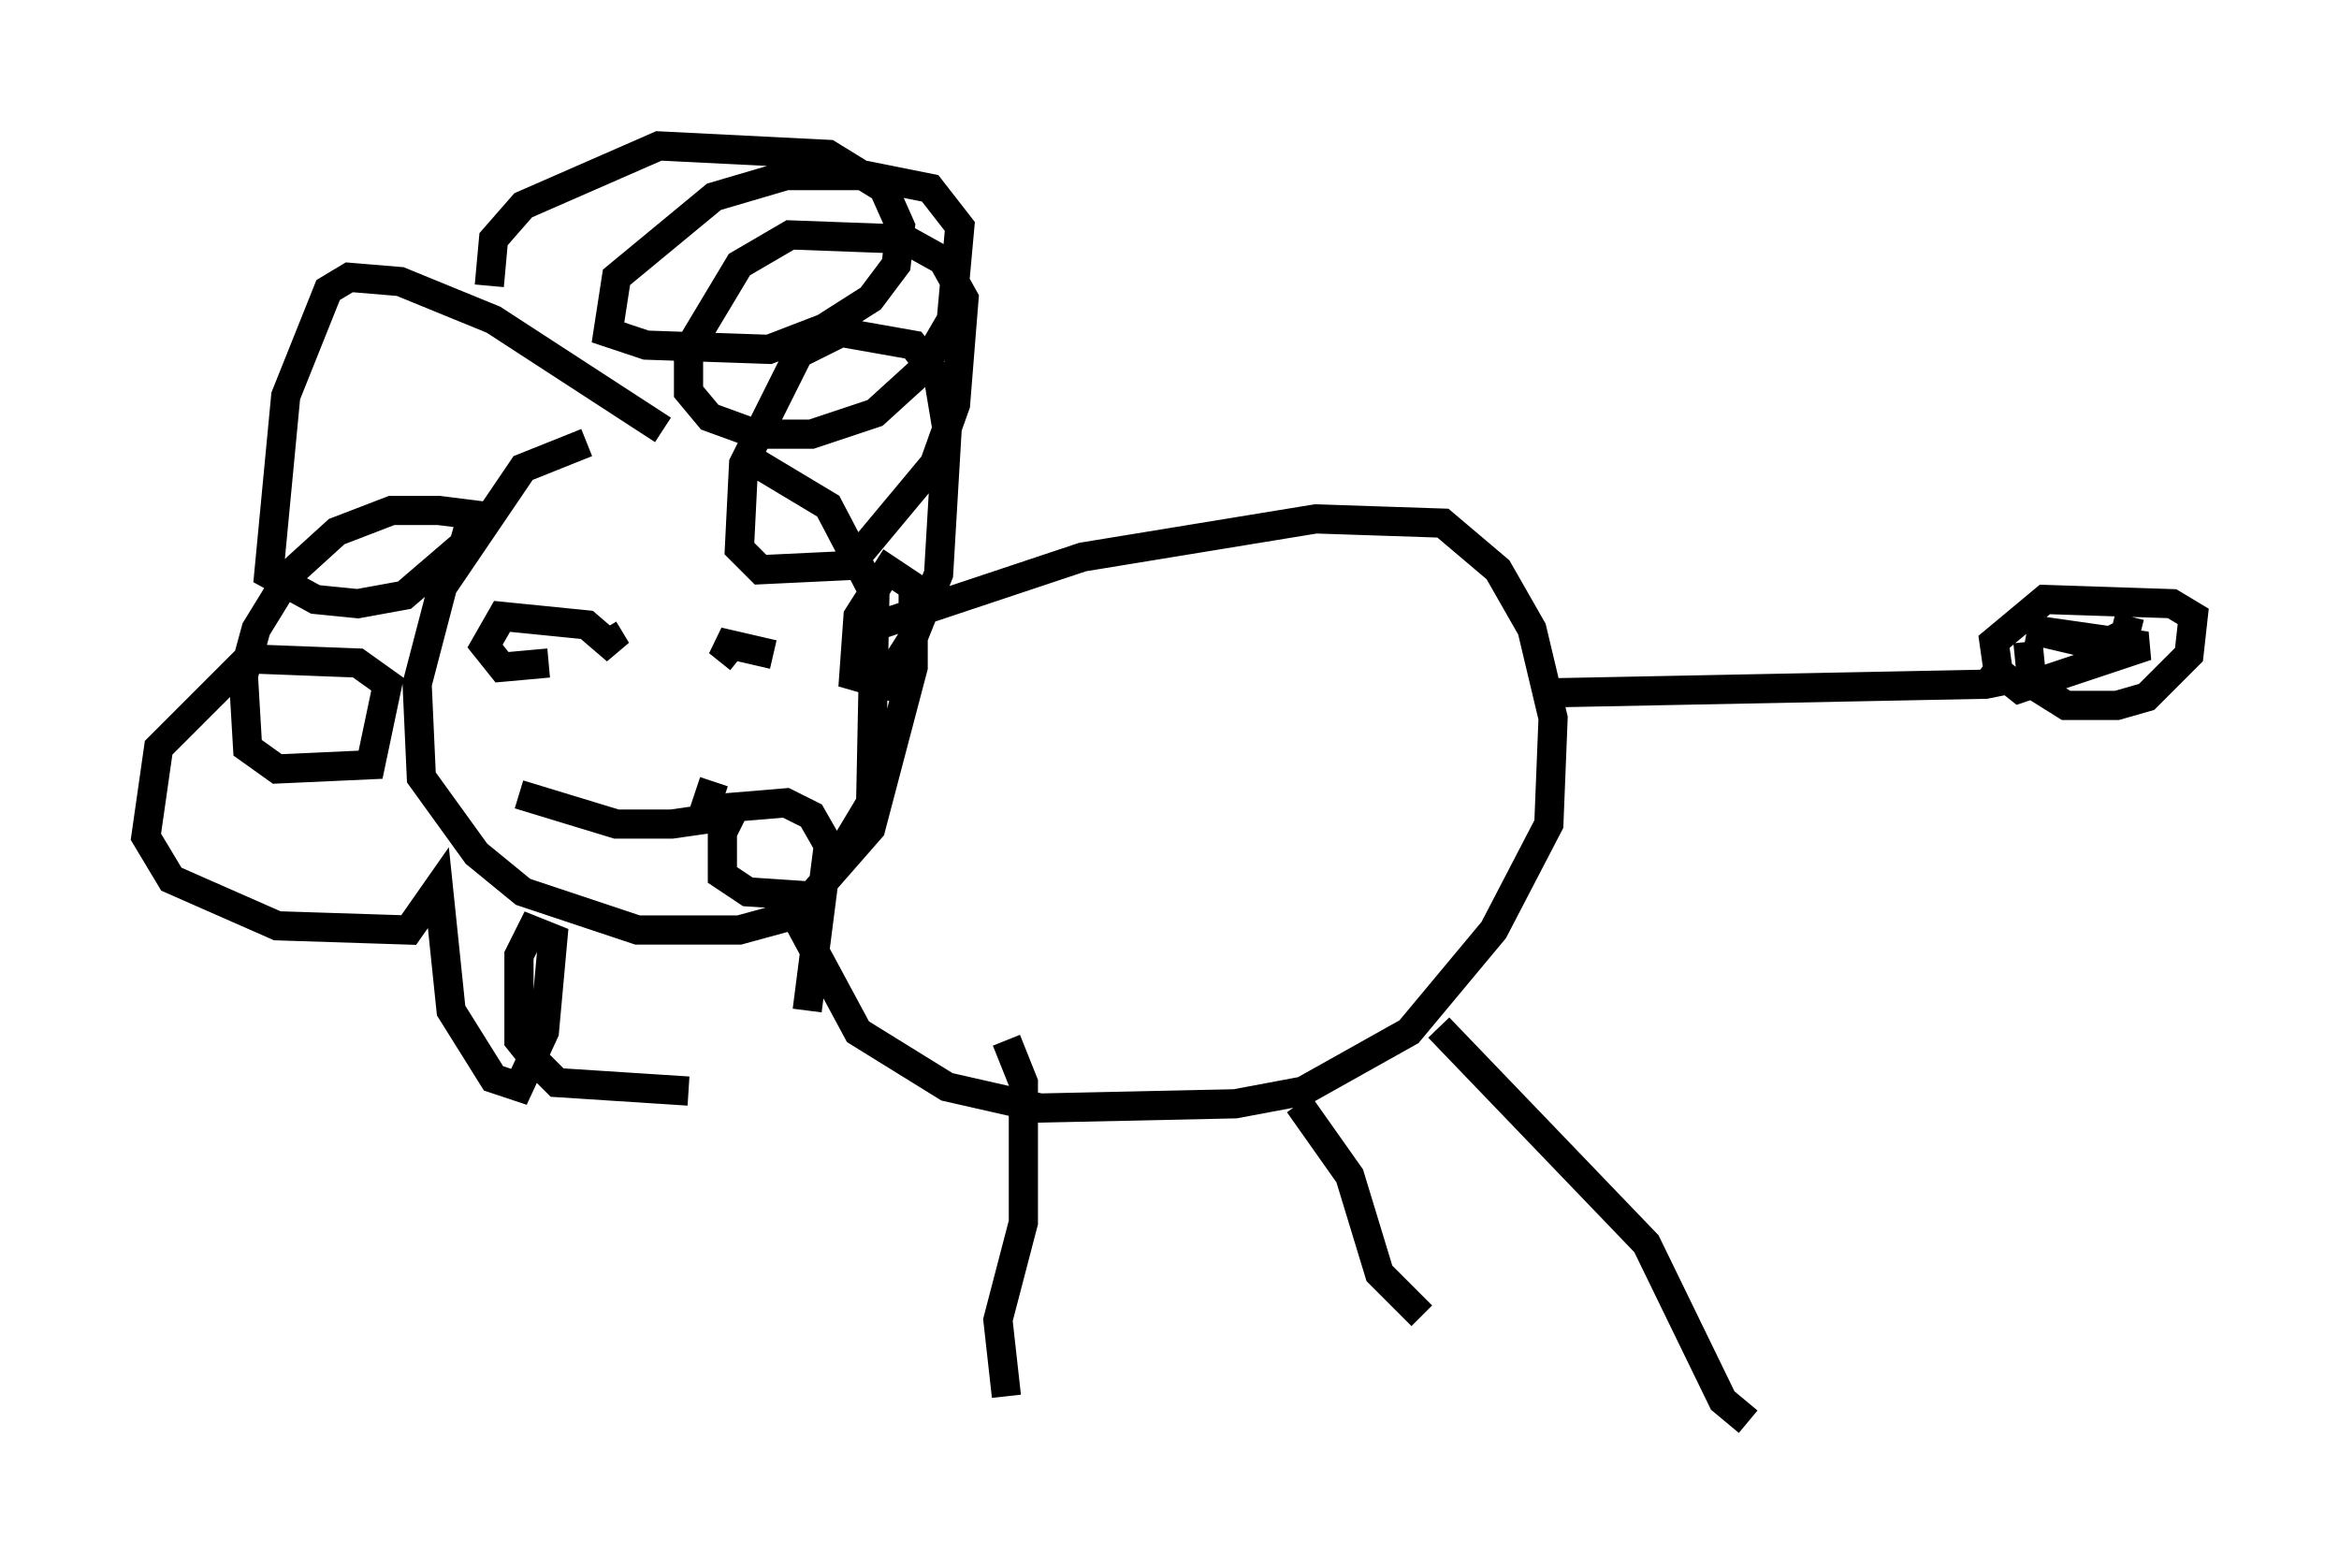 <?xml version="1.0" encoding="utf-8" ?>
<svg baseProfile="full" height="53.721" version="1.1" width="80.156" xmlns="http://www.w3.org/2000/svg" xmlns:ev="http://www.w3.org/2001/xml-events" xmlns:xlink="http://www.w3.org/1999/xlink"><defs /><rect fill="white" height="53.721" width="80.156" x="0" y="0" /><path d="M23.156, 15.603 m-3.05, -0.436 l-2.179, 0.872 -2.76, 4.067 l-0.872, 3.341 0.145, 3.196 l1.888, 2.615 1.598, 1.307 l3.922, 1.307 3.486, 0.0 l1.598, -0.436 1.162, -1.017 l1.743, -2.905 0.145, -7.117 l-1.598, -3.05 -2.905, -1.743 m3.777, 6.101 l7.844, -2.615 7.989, -1.307 l4.358, 0.145 1.888, 1.598 l1.162, 2.034 0.726, 3.05 l-0.145, 3.631 -1.888, 3.631 l-2.905, 3.486 -3.631, 2.034 l-2.324, 0.436 -6.682, 0.145 l-3.196, -0.726 -3.05, -1.888 l-2.034, -3.777 m-4.648, -16.849 l-5.81, -3.777 -3.196, -1.307 l-1.743, -0.145 -0.726, 0.436 l-1.453, 3.631 -0.581, 6.101 l1.598, 0.872 1.453, 0.145 l1.598, -0.291 2.034, -1.743 l0.291, -1.017 -1.162, -0.145 l-1.598, 0.0 -1.888, 0.726 l-1.598, 1.453 -1.162, 1.888 l-0.436, 1.598 0.145, 2.469 l1.017, 0.726 3.196, -0.145 l0.581, -2.76 -1.017, -0.726 l-3.777, -0.145 -3.05, 3.05 l-0.436, 3.05 0.872, 1.453 l3.631, 1.598 4.503, 0.145 l1.017, -1.453 0.436, 4.212 l1.453, 2.324 0.872, 0.291 l0.872, -1.888 0.291, -3.196 l-0.726, -0.291 -0.436, 0.872 l0.0, 2.905 0.581, 0.726 l0.726, 0.726 4.503, 0.291 m4.067, -2.76 l0.726, -5.665 -0.581, -1.017 l-0.872, -0.436 -1.743, 0.145 l-0.436, 0.872 0.0, 1.453 l0.872, 0.581 2.179, 0.145 l2.034, -2.324 1.453, -5.52 l0.0, -2.76 -0.872, -0.581 l-1.017, 1.598 -0.145, 2.034 l1.017, 0.291 1.017, -1.598 l0.872, -2.179 0.291, -4.939 l-0.291, -1.743 -0.872, -1.162 l-2.469, -0.436 -1.453, 0.726 l-1.888, 3.777 -0.145, 2.905 l0.726, 0.726 3.05, -0.145 l2.905, -3.486 0.726, -2.034 l0.291, -3.631 -0.726, -1.307 l-1.307, -0.726 -3.922, -0.145 l-1.743, 1.017 -1.743, 2.905 l0.0, 1.453 0.726, 0.872 l1.598, 0.581 1.888, 0.0 l2.179, -0.726 1.598, -1.453 l1.017, -1.743 0.291, -3.196 l-1.017, -1.307 -2.179, -0.436 l-2.76, 0.0 -2.469, 0.726 l-3.341, 2.76 -0.291, 1.888 l1.307, 0.436 4.212, 0.145 l1.888, -0.726 1.598, -1.017 l0.872, -1.162 0.145, -1.307 l-0.581, -1.307 -1.888, -1.162 l-5.81, -0.291 -4.648, 2.034 l-1.017, 1.162 -0.145, 1.598 m2.179, 12.492 l0.0, 0.0 m1.743, -0.726 l0.436, 0.726 -1.017, -0.872 l-2.905, -0.291 -0.581, 1.017 l0.581, 0.726 1.598, -0.145 m6.536, -0.145 l-0.726, -0.581 1.888, 0.436 m-8.715, 4.793 l3.341, 1.017 1.888, 0.0 l1.017, -0.145 0.436, -1.307 m28.905, -3.05 l14.67, -0.291 0.726, -0.145 l-0.726, -0.581 m1.453, -0.726 l0.145, 1.453 1.162, 0.726 l1.743, 0.0 1.017, -0.291 l1.453, -1.453 0.145, -1.307 l-0.726, -0.436 -4.358, -0.145 l-1.743, 1.453 0.145, 1.017 l0.726, 0.581 4.358, -1.453 l-4.067, -0.581 2.469, 0.581 l0.872, -0.436 0.145, -0.581 m-38.492, 14.525 l0.581, 1.453 0.0, 4.793 l-0.872, 3.341 0.291, 2.615 m10.022, -10.022 l1.743, 2.469 1.017, 3.341 l1.453, 1.453 m0.581, -9.877 l7.117, 7.408 2.615, 5.374 l0.872, 0.726 " fill="none" stroke="black" stroke-width="1" /></svg>